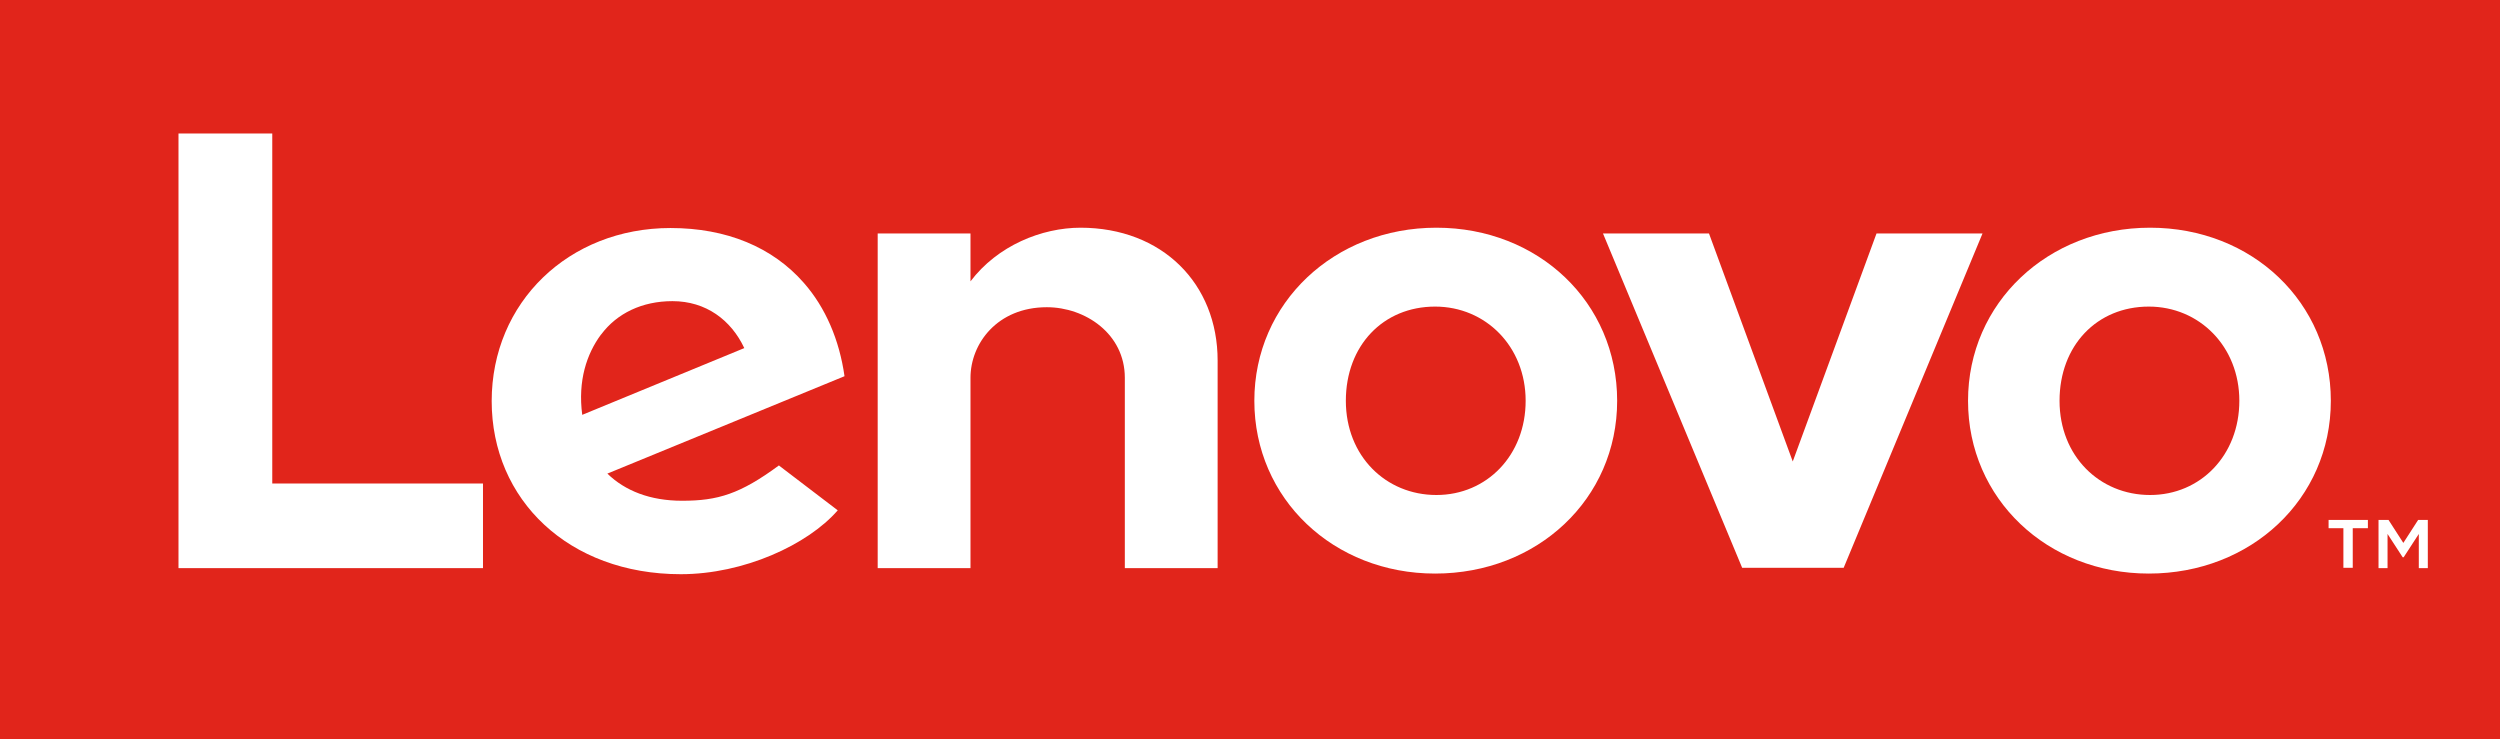 <svg width="159" height="47" viewBox="0 0 159 47" fill="none" xmlns="http://www.w3.org/2000/svg">
<rect x="0" y="0" width="159" height="47" fill="#333333" stroke="none"/>
<g id="LENOVO" clip-path="url(#clip0_111_2302)">
<path id="Vector" d="M159 0H0V47H159V0Z" fill="#E1251B"/>
<g id="Group">
<path id="Vector_2" d="M68.731 14.482C66.252 14.482 63.444 15.619 61.723 17.894V14.847H55.821V36.133H61.723V24.028C61.723 21.855 63.424 19.539 66.58 19.539C69.018 19.539 71.539 21.225 71.539 24.028V36.133H77.441V22.931C77.441 18.036 73.916 14.482 68.711 14.482" fill="white"/>
<path id="Vector_3" d="M119.347 14.847L114.019 29.35L108.691 14.847H101.949L110.802 36.113H117.257L126.089 14.847H119.347Z" fill="white"/>
<path id="Vector_4" d="M49.551 29.593C47.071 31.421 45.657 31.848 43.383 31.848C41.354 31.848 39.755 31.218 38.628 30.121L53.711 23.927C53.383 21.611 52.502 19.56 51.129 17.996C49.141 15.721 46.21 14.502 42.645 14.502C36.169 14.502 31.271 19.235 31.271 25.511C31.271 31.787 36.169 36.519 43.3 36.519C47.297 36.519 51.374 34.651 53.28 32.457L49.551 29.614V29.593ZM38.239 21.266C39.243 19.925 40.841 19.153 42.768 19.153C44.899 19.153 46.497 20.352 47.337 22.139L37.03 26.384C36.743 24.211 37.317 22.505 38.218 21.286L38.239 21.266Z" fill="white"/>
<path id="Vector_5" d="M30.718 30.751H17.316V8.49H11.352V36.133H30.718V30.751Z" fill="white"/>
<path id="Vector_6" d="M136.663 36.479C130.208 36.479 125.167 31.726 125.167 25.491C125.167 19.255 130.249 14.482 136.745 14.482C143.241 14.482 148.241 19.235 148.241 25.491C148.241 31.746 143.159 36.479 136.663 36.479ZM136.663 19.499C133.364 19.499 130.987 21.977 130.987 25.491C130.987 29.004 133.528 31.482 136.745 31.482C139.962 31.482 142.422 28.943 142.422 25.491C142.422 22.038 139.88 19.499 136.663 19.499Z" fill="white"/>
<path id="Vector_7" d="M91.273 36.479C84.817 36.479 79.776 31.726 79.776 25.491C79.776 19.255 84.859 14.482 91.355 14.482C97.851 14.482 102.851 19.235 102.851 25.491C102.851 31.746 97.769 36.479 91.273 36.479ZM91.273 19.499C87.973 19.499 85.596 21.977 85.596 25.491C85.596 29.004 88.137 31.482 91.355 31.482C94.572 31.482 97.031 28.943 97.031 25.491C97.031 22.038 94.49 19.499 91.273 19.499Z" fill="white"/>
<path id="Vector_8" d="M149.061 33.595H148.098V33.066H150.598V33.595H149.635V36.113H149.04V33.595H149.061ZM151.274 33.066H151.909L152.852 34.529L153.795 33.066H154.409V36.133H153.836V33.96L152.872 35.443H152.811L151.848 33.96V36.133H151.274V33.066Z" fill="white"/>
</g>
</g>
<defs>
<clipPath id="clip0_111_2302">
<rect width="159" height="47" fill="white"/>
</clipPath>
</defs>
</svg>
